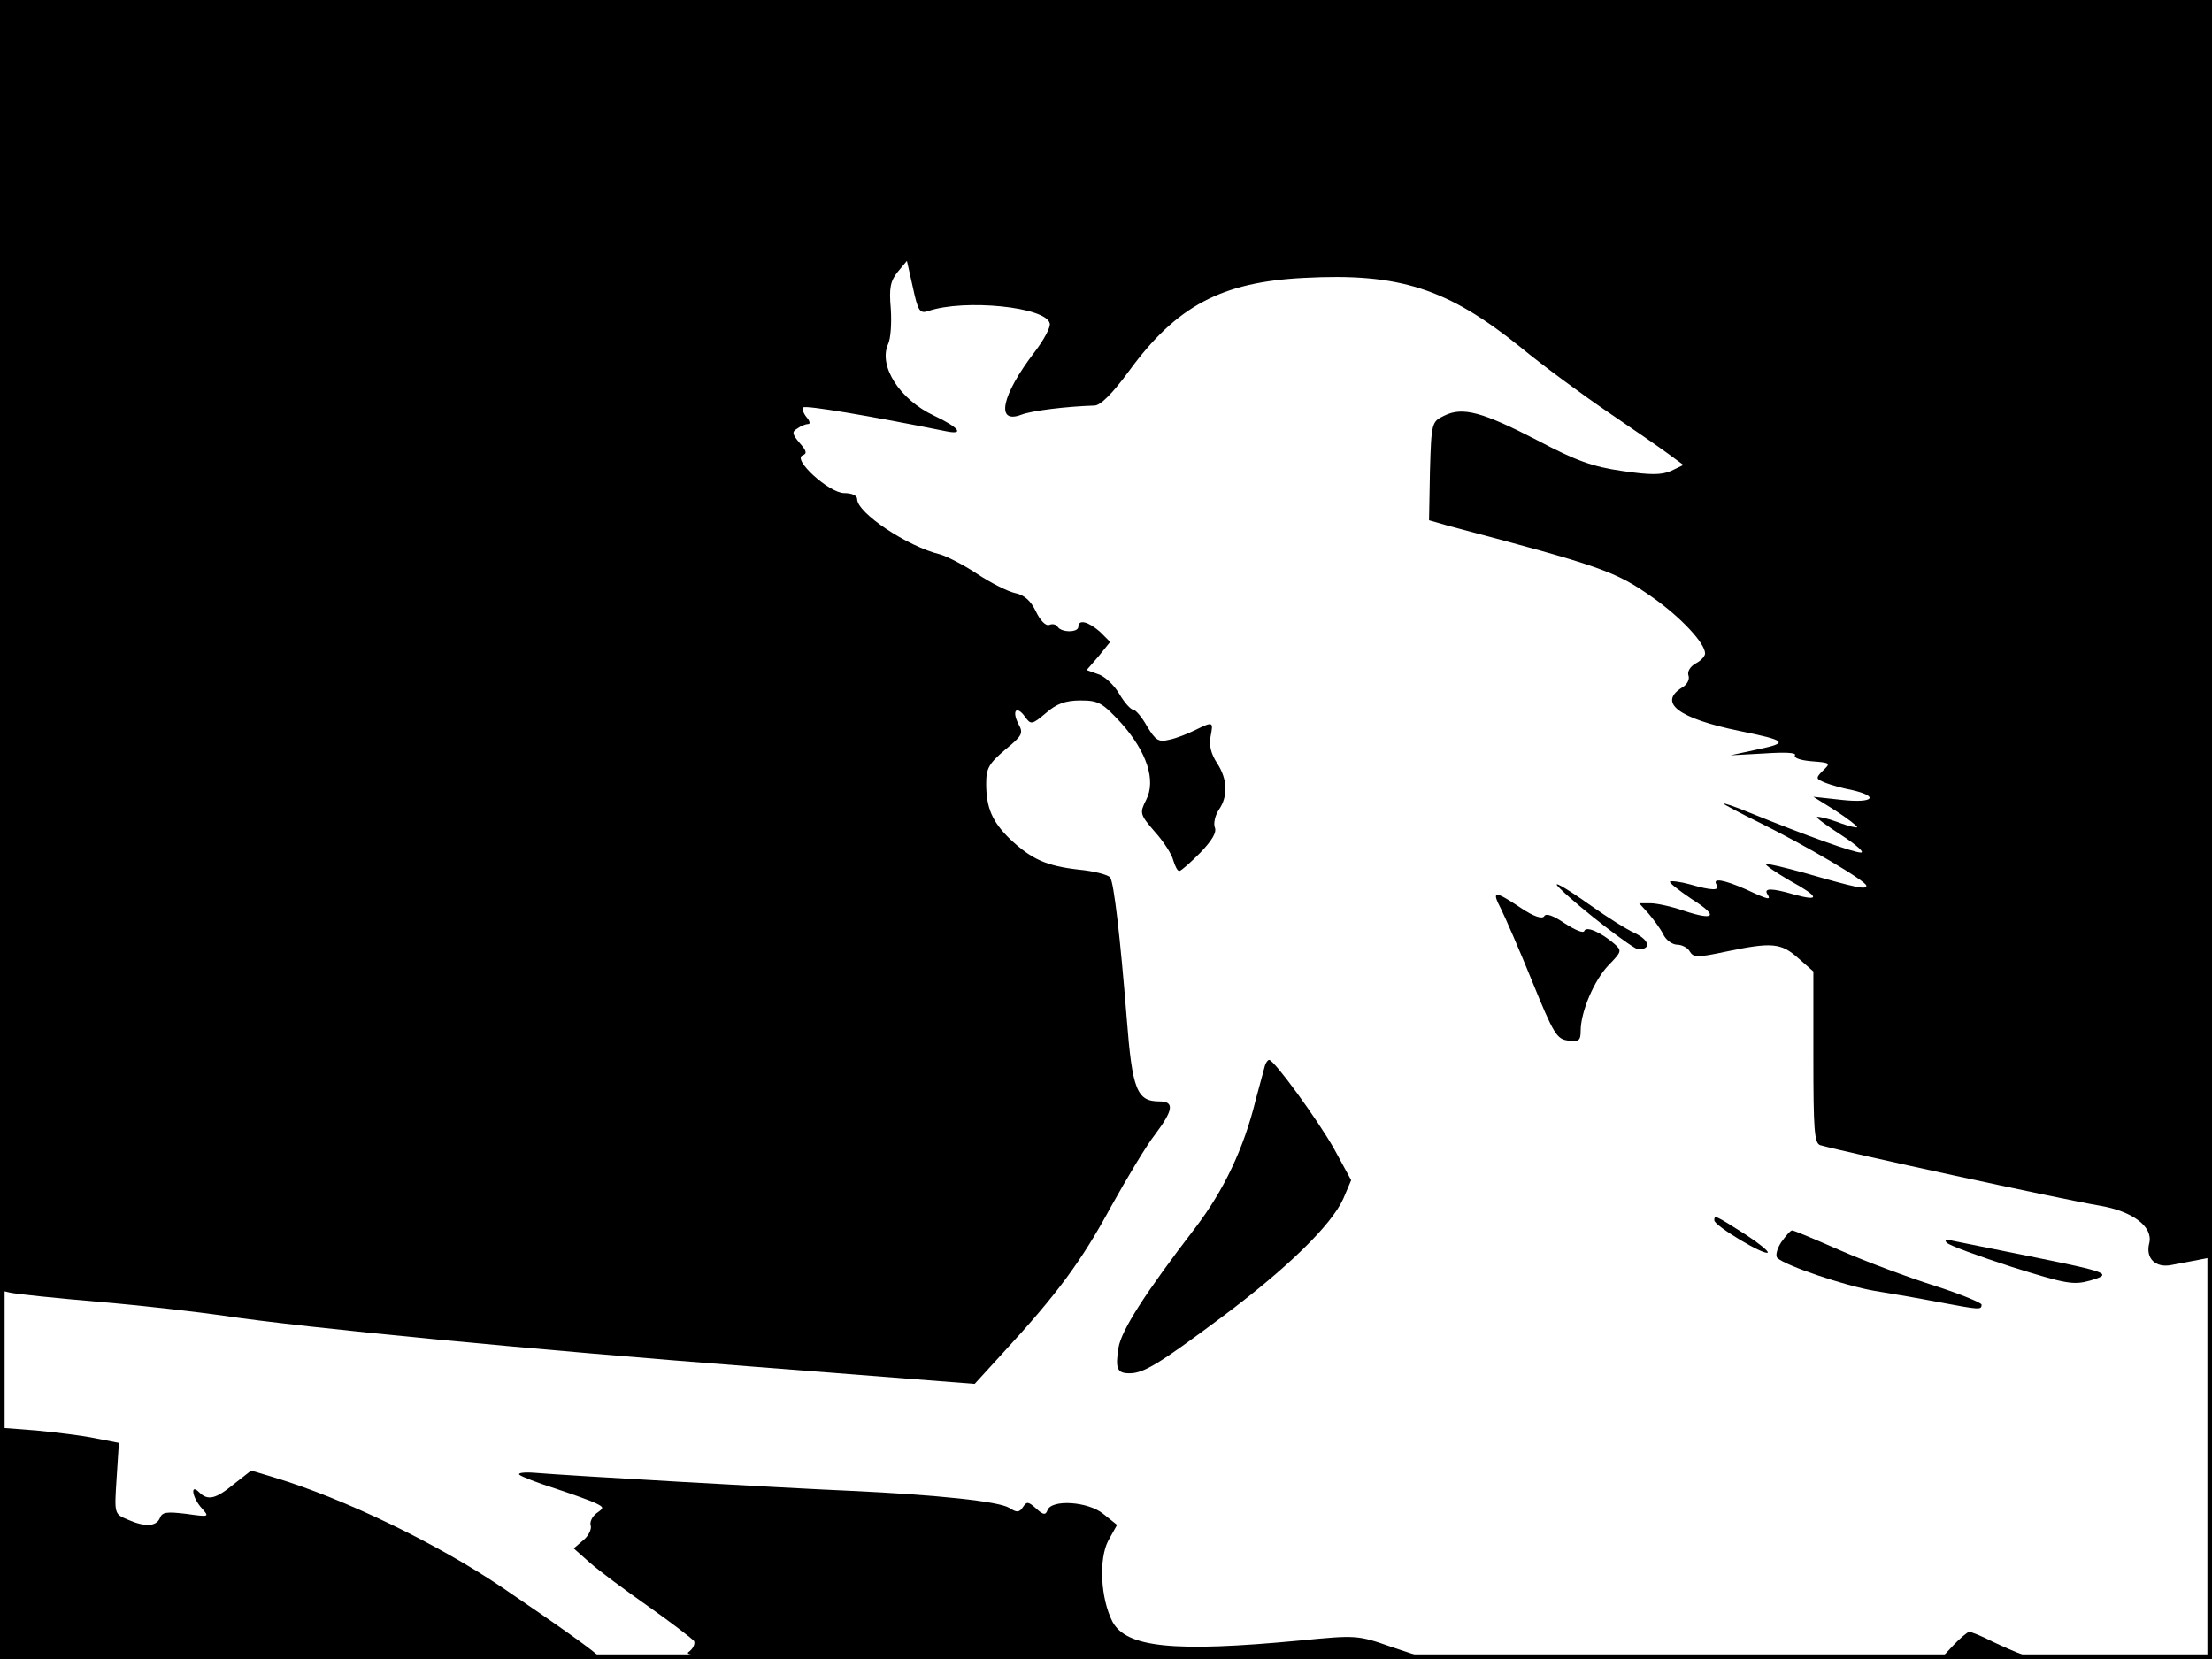 <?xml version="1.0" standalone="no"?>
<!DOCTYPE svg PUBLIC "-//W3C//DTD SVG 20010904//EN"
 "http://www.w3.org/TR/2001/REC-SVG-20010904/DTD/svg10.dtd">
<svg version="1.0" xmlns="http://www.w3.org/2000/svg"
 width="480pt" height="360pt" viewBox="0 0 480 360"
 preserveAspectRatio="xMidYMid meet">
<rect width="1" height="360" fill="#000000"/>
<rect x="479" width="1" height="360" fill="#000000"/>
<rect width="480" height="1" fill="#000000"/>
<rect y="359" width="480" height="1" fill="#000000"/>
<g transform="translate(0,360) scale(0.1,-0.1)"
fill="#000000" stroke="none">
<path d="M0 2200 l0 -1400 22 -5 c13 -3 99 -12 193 -20 94 -8 215 -22 270 -30
181 -27 672 -74 1155 -111 l475 -37 63 69 c117 127 169 198 232 314 35 63 78
135 97 159 39 52 42 71 9 71 -49 0 -59 25 -71 180 -14 176 -28 296 -36 306 -5
6 -36 14 -69 17 -69 8 -101 22 -148 66 -39 38 -52 68 -52 121 0 33 6 43 41 73
38 31 40 36 29 56 -15 29 -4 41 14 16 13 -18 15 -18 46 8 23 20 42 27 75 27
39 0 47 -5 88 -49 56 -63 76 -125 54 -167 -14 -28 -14 -31 19 -69 19 -21 37
-49 40 -62 4 -13 9 -23 13 -23 4 0 24 18 45 39 26 27 37 45 32 56 -3 9 1 26 9
38 20 29 19 66 -4 101 -13 20 -18 39 -14 58 6 32 6 33 -33 14 -16 -8 -41 -18
-56 -21 -24 -6 -30 -2 -49 29 -11 20 -25 36 -30 36 -5 0 -19 15 -30 34 -11 19
-32 39 -46 43 l-25 9 26 30 25 31 -22 22 c-25 22 -47 28 -47 11 0 -13 -37 -13
-45 0 -3 5 -11 7 -18 4 -8 -3 -20 10 -29 29 -11 23 -25 36 -45 40 -15 3 -53
22 -83 42 -30 20 -66 38 -80 42 -71 17 -180 90 -180 120 0 8 -12 13 -28 13
-33 0 -114 74 -90 82 10 4 8 10 -7 27 -16 19 -17 24 -5 31 8 6 19 10 24 10 5
0 3 7 -4 15 -7 9 -10 18 -7 21 5 5 143 -18 311 -52 40 -8 26 9 -27 34 -75 35
-121 108 -100 155 6 12 8 47 6 77 -4 45 -1 60 15 80 l20 24 13 -58 c11 -51 15
-57 33 -51 79 27 257 9 264 -27 2 -8 -13 -36 -33 -62 -72 -94 -85 -157 -29
-136 23 9 98 18 159 20 13 0 39 26 75 75 103 141 200 193 380 202 207 11 311
-23 469 -150 51 -42 137 -105 190 -141 53 -36 111 -76 130 -90 l34 -25 -27
-13 c-21 -9 -45 -9 -106 0 -63 9 -100 22 -183 66 -120 62 -163 74 -203 54 -27
-13 -28 -14 -31 -120 l-2 -107 42 -12 c332 -88 362 -98 444 -156 61 -43 113
-99 113 -121 0 -6 -9 -16 -21 -22 -12 -7 -18 -18 -15 -26 3 -8 -3 -20 -14 -26
-53 -33 -7 -67 124 -94 104 -21 108 -26 41 -40 l-60 -13 73 4 c45 3 71 2 67
-4 -3 -6 13 -11 37 -13 40 -3 41 -4 24 -20 -17 -17 -16 -18 6 -27 13 -5 38
-12 55 -15 62 -14 49 -29 -18 -22 l-64 7 48 -30 c26 -17 47 -33 47 -36 0 -2
-19 2 -42 11 -22 8 -43 13 -45 11 -2 -2 23 -20 54 -40 32 -21 50 -37 41 -37
-16 0 -117 36 -245 88 -29 12 -53 20 -53 18 0 -1 35 -20 78 -41 101 -50 232
-127 232 -137 0 -9 -20 -5 -135 28 -44 12 -82 21 -83 19 -2 -2 21 -18 52 -36
64 -35 67 -46 9 -30 -48 14 -66 14 -58 1 9 -14 3 -13 -46 10 -48 21 -74 26
-64 10 8 -13 -10 -13 -58 1 -22 6 -41 8 -43 6 -3 -2 19 -19 47 -38 59 -37 51
-48 -18 -25 -26 9 -58 16 -72 16 l-24 0 20 -22 c11 -13 26 -33 32 -45 6 -13
20 -23 31 -23 10 0 23 -7 27 -15 8 -13 17 -13 78 0 100 21 120 19 157 -14 l33
-29 0 -186 c0 -157 2 -187 15 -191 57 -16 517 -116 605 -131 73 -12 117 -46
109 -81 -9 -33 13 -55 48 -48 15 3 42 8 58 11 l30 6 0 1364 0 1364 -2400 0
-2400 0 0 -1400z"/>
<path d="M3386 1671 c45 -44 159 -131 169 -131 29 0 24 20 -7 35 -18 8 -61 35
-96 60 -58 41 -90 59 -66 36z"/>
<path d="M3257 1628 c9 -18 40 -89 68 -158 46 -113 53 -125 78 -128 23 -3 27
0 27 21 0 41 29 110 61 143 28 29 29 31 12 46 -29 25 -61 39 -65 28 -2 -6 -20
2 -42 16 -25 17 -41 23 -45 16 -4 -7 -23 -1 -51 18 -57 38 -64 38 -43 -2z"/>
<path d="M2745 1288 c-2 -7 -11 -41 -20 -74 -26 -107 -70 -198 -131 -278 -109
-142 -161 -223 -167 -261 -7 -45 -3 -55 24 -55 31 0 65 21 199 121 141 105
239 200 265 258 l17 40 -37 68 c-35 62 -130 193 -141 193 -3 0 -7 -6 -9 -12z"/>
<path d="M3720 952 c0 -12 109 -77 116 -70 2 3 -19 20 -48 39 -66 42 -68 43
-68 31z"/>
<path d="M3865 904 c-9 -14 -13 -29 -8 -34 19 -17 146 -60 210 -71 37 -6 101
-17 142 -25 86 -16 91 -17 91 -5 0 4 -46 23 -102 41 -57 18 -148 52 -203 76
-55 24 -102 44 -106 44 -4 0 -14 -12 -24 -26z"/>
<path d="M4225 903 c6 -6 69 -29 140 -52 118 -37 134 -40 170 -30 51 15 42 18
-136 54 -74 15 -145 29 -159 32 -17 4 -22 2 -15 -4z"/>
<path d="M0 251 l0 -251 650 0 c358 0 650 2 650 4 0 6 -85 66 -210 151 -142
96 -343 193 -495 239 l-50 15 -37 -29 c-40 -33 -57 -37 -76 -18 -20 20 -15
-12 6 -35 17 -19 16 -19 -34 -12 -42 5 -52 4 -57 -9 -8 -19 -33 -20 -71 -3
-28 12 -28 12 -23 89 l5 77 -51 10 c-29 6 -87 13 -129 17 l-78 6 0 -251z"/>
<path d="M1127 400 c4 -4 40 -18 78 -30 39 -13 78 -27 88 -32 18 -9 18 -10 1
-22 -9 -7 -15 -19 -12 -27 2 -7 -5 -22 -16 -31 l-21 -18 35 -31 c19 -17 77
-60 127 -95 51 -36 95 -70 99 -75 3 -6 -2 -17 -12 -24 -16 -12 94 -14 791 -14
l810 0 -75 25 c-74 26 -77 26 -200 14 -274 -26 -376 -15 -406 41 -26 51 -30
136 -9 176 l19 34 -30 24 c-33 27 -112 32 -121 8 -4 -11 -9 -11 -25 4 -17 15
-20 15 -28 3 -8 -12 -13 -13 -30 -2 -23 14 -153 28 -345 37 -140 6 -613 33
-683 39 -24 2 -39 0 -35 -4z"/>
<path d="M4238 29 l-27 -29 102 1 c63 0 93 4 77 8 -14 5 -44 18 -67 29 -23 12
-46 21 -50 21 -4 -1 -20 -14 -35 -30z"/>
</g>
</svg>
